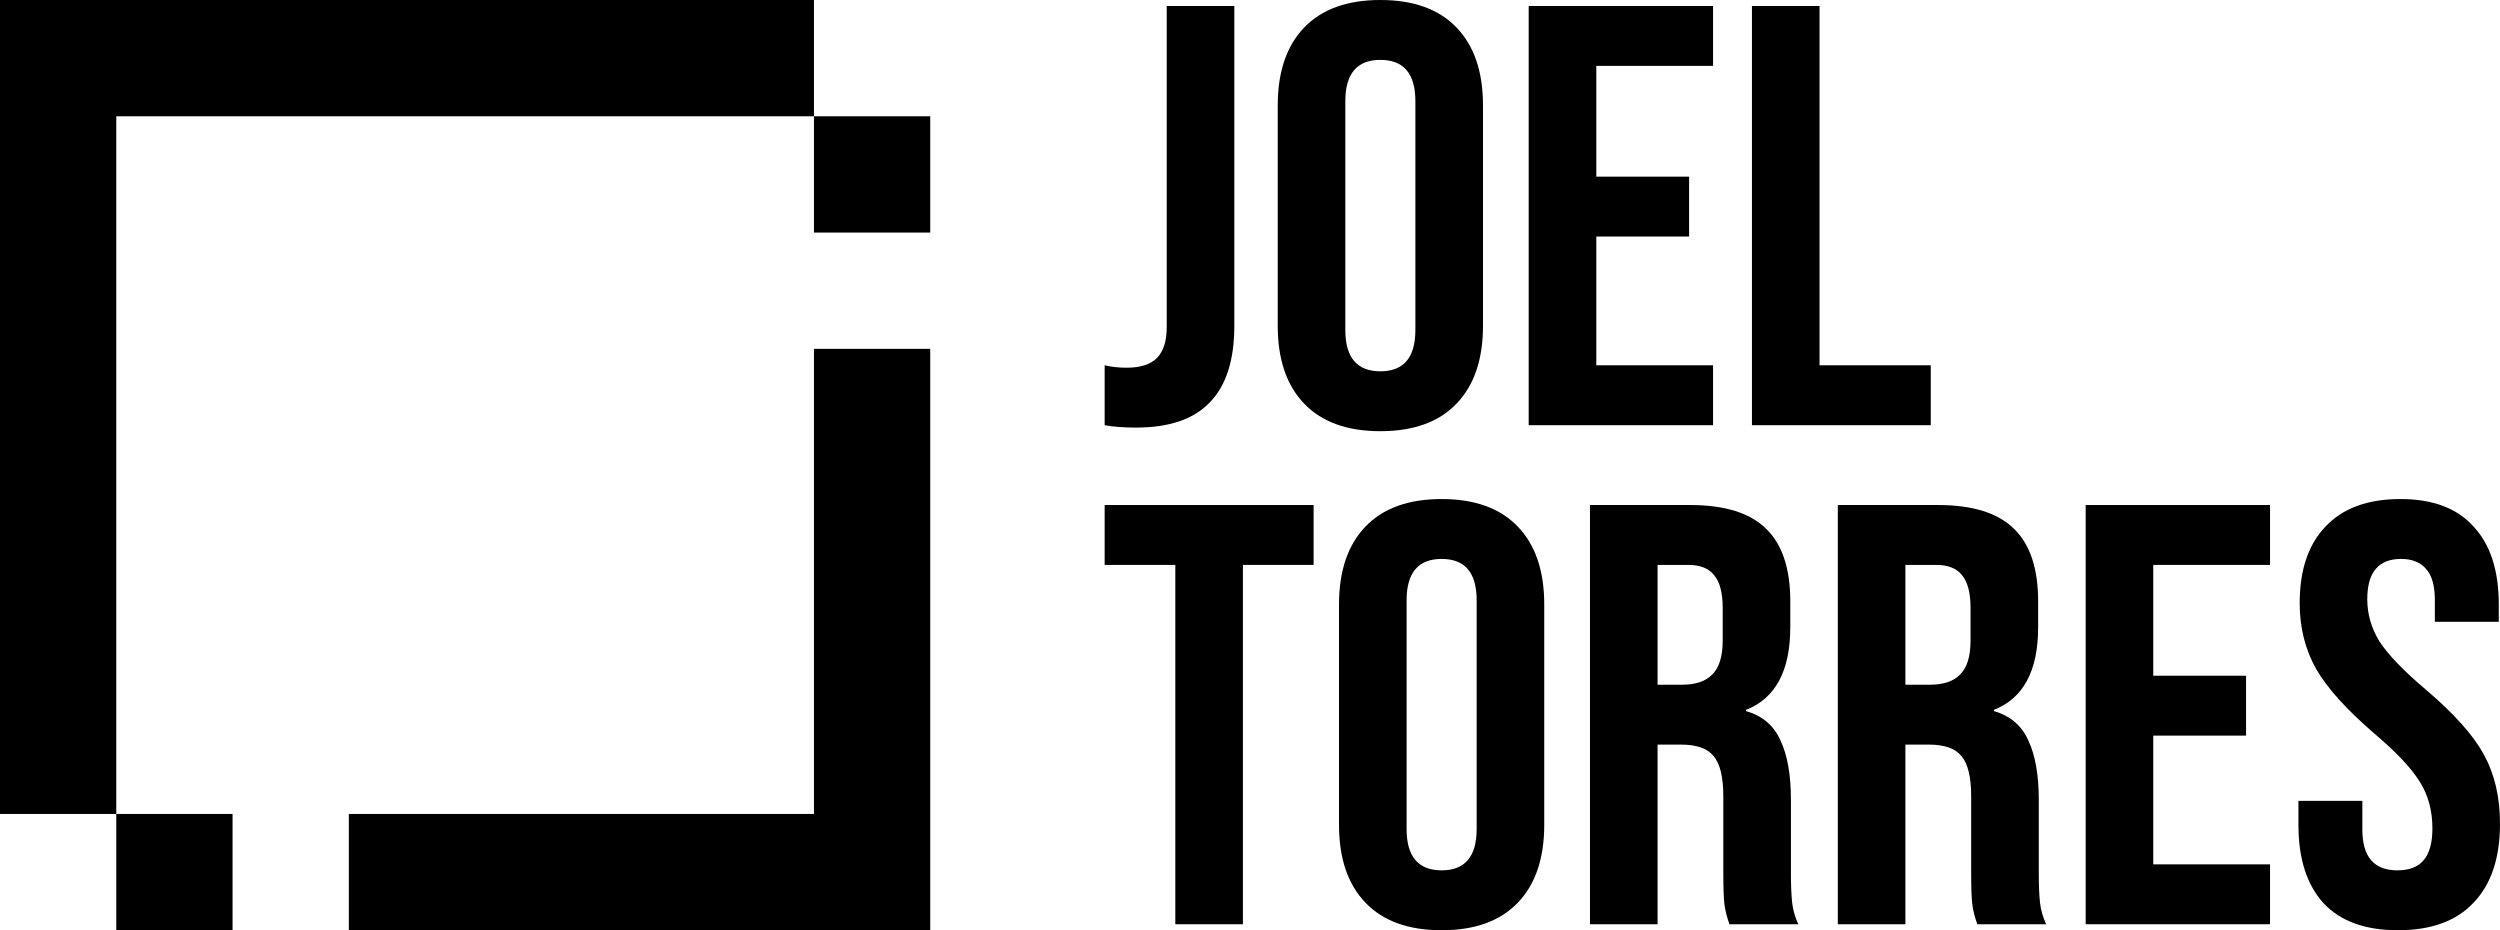 <?xml version="1.0" encoding="utf-8"?>
<svg width="86" height="32" viewBox="0 0 86 32" fill="none" xmlns="http://www.w3.org/2000/svg">
  <style>
    path {
    fill: black;
    }
    @media (prefers-color-scheme: dark) {
      path {
      fill: white;
      }
    }
  </style>
<path d="M0 28V0H28V4H32V8H28V4H4V28H8V32H4V28H0Z" />
<path d="M32 12V32H12V28H28V12H32Z" />
<path d="M40.431 19.433H38V17.373H45.188V19.433H42.756V31.794H40.431V19.433Z" />
<path d="M49.592 32C48.45 32 47.577 31.684 46.971 31.052C46.365 30.421 46.062 29.528 46.062 28.374V20.793C46.062 19.64 46.365 18.747 46.971 18.115C47.577 17.483 48.45 17.167 49.592 17.167C50.733 17.167 51.607 17.483 52.213 18.115C52.819 18.747 53.122 19.64 53.122 20.793V28.374C53.122 29.528 52.819 30.421 52.213 31.052C51.607 31.684 50.733 32 49.592 32ZM49.592 29.94C50.395 29.94 50.797 29.466 50.797 28.518V20.649C50.797 19.701 50.395 19.227 49.592 19.227C48.789 19.227 48.387 19.701 48.387 20.649V28.518C48.387 29.466 48.789 29.94 49.592 29.94Z" />
<path d="M54.695 17.373H58.141C59.339 17.373 60.212 17.648 60.762 18.197C61.312 18.733 61.586 19.564 61.586 20.69V21.576C61.586 23.073 61.079 24.021 60.064 24.419V24.46C60.628 24.625 61.023 24.961 61.248 25.47C61.488 25.978 61.608 26.657 61.608 27.509V30.043C61.608 30.455 61.622 30.791 61.65 31.052C61.678 31.3 61.748 31.547 61.861 31.794H59.493C59.409 31.561 59.353 31.341 59.324 31.135C59.296 30.929 59.282 30.558 59.282 30.022V27.385C59.282 26.726 59.169 26.266 58.944 26.005C58.733 25.744 58.359 25.614 57.824 25.614H57.02V31.794H54.695V17.373ZM57.866 23.554C58.331 23.554 58.676 23.437 58.902 23.203C59.141 22.97 59.261 22.578 59.261 22.029V20.917C59.261 20.395 59.162 20.017 58.965 19.784C58.782 19.55 58.486 19.433 58.077 19.433H57.02V23.554H57.866Z" />
<path d="M63.221 17.373H66.667C67.865 17.373 68.738 17.648 69.288 18.197C69.838 18.733 70.112 19.564 70.112 20.69V21.576C70.112 23.073 69.605 24.021 68.59 24.419V24.46C69.154 24.625 69.549 24.961 69.774 25.47C70.014 25.978 70.134 26.657 70.134 27.509V30.043C70.134 30.455 70.148 30.791 70.176 31.052C70.204 31.3 70.275 31.547 70.387 31.794H68.02C67.935 31.561 67.879 31.341 67.85 31.135C67.822 30.929 67.808 30.558 67.808 30.022V27.385C67.808 26.726 67.695 26.266 67.47 26.005C67.259 25.744 66.885 25.614 66.35 25.614H65.546V31.794H63.221V17.373ZM66.392 23.554C66.857 23.554 67.202 23.437 67.428 23.203C67.667 22.97 67.787 22.578 67.787 22.029V20.917C67.787 20.395 67.688 20.017 67.491 19.784C67.308 19.55 67.012 19.433 66.603 19.433H65.546V23.554H66.392Z" />
<path d="M71.747 17.373H78.089V19.433H74.072V23.245H77.264V25.305H74.072V29.734H78.089V31.794H71.747V17.373Z"/>
<path d="M82.491 32C81.363 32 80.511 31.691 79.933 31.073C79.355 30.441 79.066 29.542 79.066 28.374V27.55H81.265V28.539C81.265 29.473 81.666 29.94 82.47 29.94C82.864 29.94 83.16 29.83 83.358 29.61C83.569 29.377 83.675 29.006 83.675 28.498C83.675 27.894 83.534 27.365 83.252 26.912C82.97 26.445 82.448 25.888 81.688 25.243C80.729 24.419 80.06 23.677 79.679 23.018C79.299 22.345 79.109 21.59 79.109 20.752C79.109 19.612 79.404 18.733 79.996 18.115C80.588 17.483 81.448 17.167 82.575 17.167C83.689 17.167 84.527 17.483 85.091 18.115C85.669 18.733 85.958 19.626 85.958 20.793V21.391H83.759V20.649C83.759 20.154 83.66 19.797 83.463 19.578C83.266 19.344 82.977 19.227 82.597 19.227C81.821 19.227 81.434 19.688 81.434 20.608C81.434 21.13 81.575 21.617 81.857 22.07C82.153 22.524 82.681 23.073 83.442 23.718C84.415 24.543 85.084 25.291 85.45 25.964C85.817 26.637 86 27.427 86 28.333C86 29.514 85.697 30.421 85.091 31.052C84.499 31.684 83.632 32 82.491 32Z" />
<path d="M39.078 14.709C38.655 14.709 38.296 14.681 38 14.627V12.566C38.225 12.621 38.479 12.649 38.761 12.649C39.226 12.649 39.571 12.539 39.797 12.319C40.022 12.086 40.135 11.736 40.135 11.269V0.206H42.461V11.207C42.461 12.388 42.179 13.267 41.615 13.844C41.065 14.421 40.22 14.709 39.078 14.709Z" />
<path d="M47.484 14.833C46.343 14.833 45.469 14.517 44.863 13.885C44.257 13.253 43.954 12.361 43.954 11.207V3.626C43.954 2.472 44.257 1.579 44.863 0.948C45.469 0.316 46.343 0 47.484 0C48.626 0 49.5 0.316 50.106 0.948C50.712 1.579 51.015 2.472 51.015 3.626V11.207C51.015 12.361 50.712 13.253 50.106 13.885C49.5 14.517 48.626 14.833 47.484 14.833ZM47.484 12.773C48.288 12.773 48.689 12.299 48.689 11.351V3.482C48.689 2.534 48.288 2.06 47.484 2.06C46.681 2.06 46.279 2.534 46.279 3.482V11.351C46.279 12.299 46.681 12.773 47.484 12.773Z" />
<path d="M52.587 0.206H58.929V2.266H54.913V6.077H58.105V8.137H54.913V12.566H58.929V14.627H52.587V0.206Z" />
<path d="M60.267 0.206H62.592V12.566H66.418V14.627H60.267V0.206Z" />
</svg>
